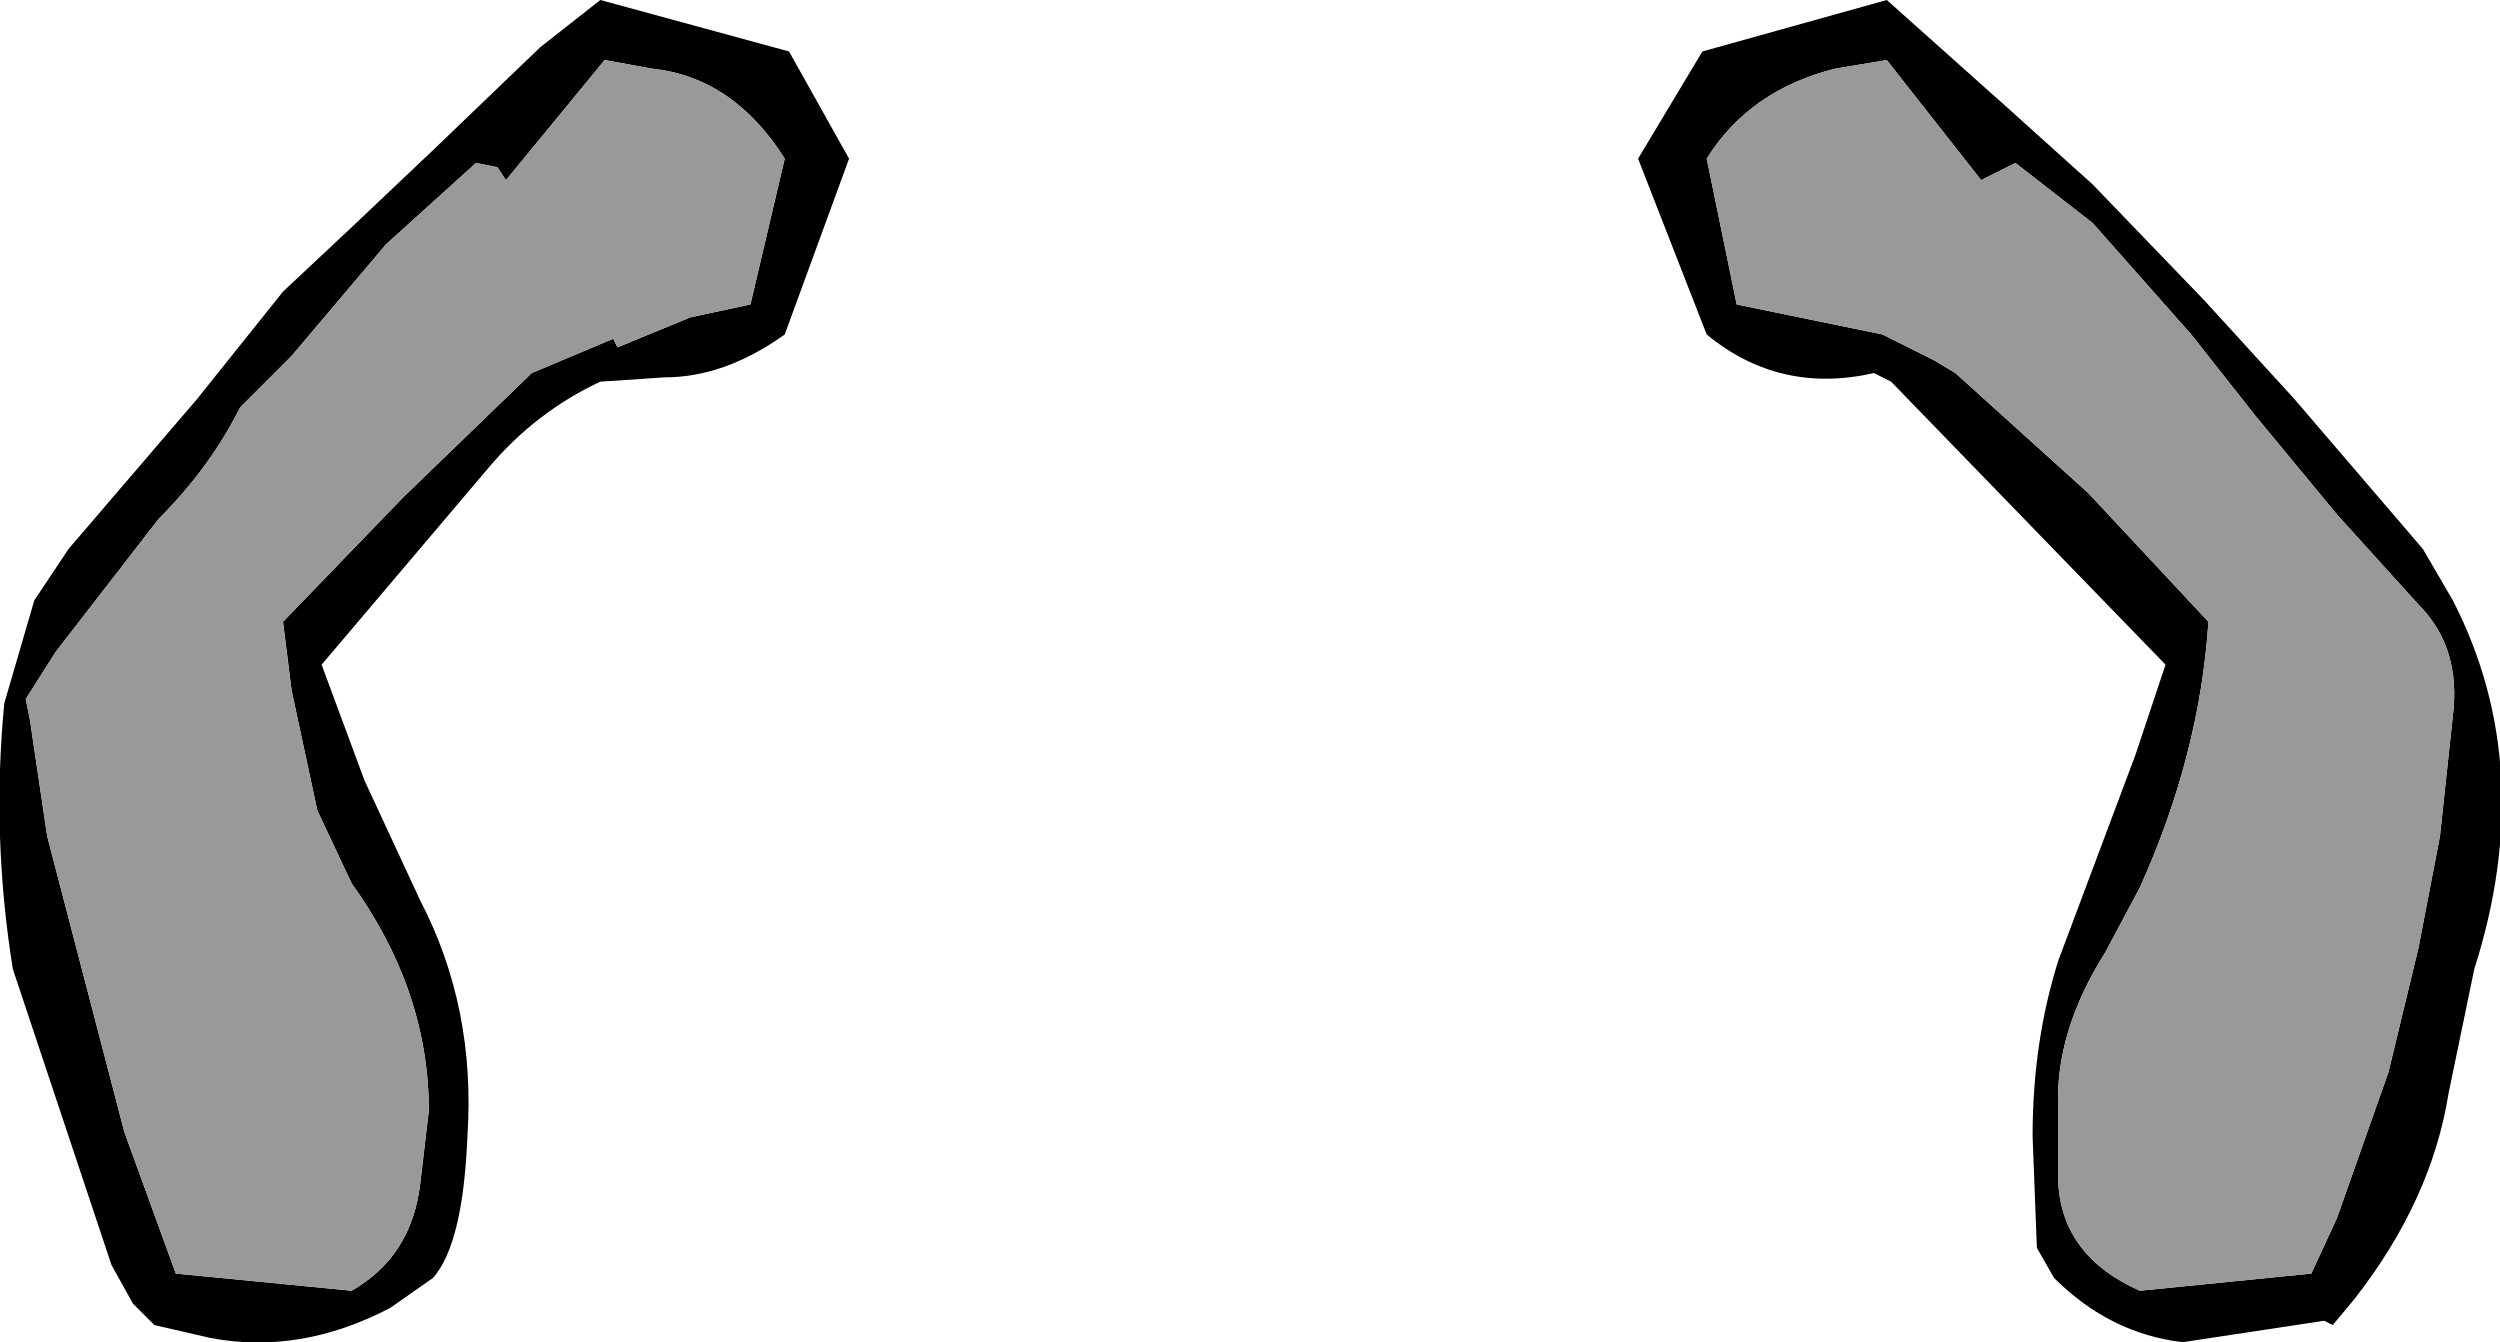 <?xml version="1.0" encoding="UTF-8" standalone="no"?>
<svg xmlns:xlink="http://www.w3.org/1999/xlink" height="15.65px" width="29.15px" xmlns="http://www.w3.org/2000/svg">
  <g transform="matrix(1.0, 0.0, 0.0, 1.0, 14.55, 6.7)">
    <path d="M9.85 -4.1 L8.95 -4.8 8.55 -4.6 7.45 -6.0 6.85 -5.9 Q5.85 -5.65 5.35 -4.85 L5.7 -3.15 7.4 -2.8 8.0 -2.5 8.25 -2.35 9.8 -0.95 11.2 0.55 Q11.1 2.1 10.4 3.65 L10.0 4.4 Q9.4 5.35 9.45 6.25 L9.45 7.1 Q9.5 7.95 10.4 8.35 L12.4 8.15 12.7 7.5 13.3 5.8 13.65 4.35 13.9 3.05 14.05 1.65 Q14.15 0.85 13.65 0.35 L12.7 -0.7 11.75 -1.85 11.0 -2.8 9.85 -4.1 M8.85 -5.45 L9.85 -4.55 11.15 -3.2 12.2 -2.05 13.7 -0.3 14.05 0.3 Q15.05 2.25 14.3 4.6 L14.0 6.05 Q13.8 7.3 12.9 8.45 L12.65 8.75 12.55 8.7 10.9 8.95 Q10.05 8.85 9.4 8.2 L9.2 7.85 9.15 6.55 Q9.15 5.45 9.45 4.5 L10.35 2.1 10.7 1.05 7.5 -2.25 7.3 -2.35 Q6.2 -2.1 5.35 -2.8 L4.55 -4.85 5.3 -6.1 7.45 -6.7 8.85 -5.45 M-10.45 -4.05 L-9.5 -4.95 -8.25 -6.15 -7.55 -6.7 -5.35 -6.1 -4.65 -4.85 -5.4 -2.8 Q-6.1 -2.3 -6.8 -2.3 L-7.55 -2.25 Q-8.3 -1.9 -8.85 -1.25 L-10.8 1.05 -10.3 2.4 -9.65 3.8 Q-9.0 5.05 -9.1 6.55 -9.15 7.8 -9.5 8.2 L-10.0 8.55 Q-11.05 9.1 -12.1 8.9 L-12.75 8.75 -13.0 8.5 -13.25 8.05 -14.4 4.6 Q-14.65 3.05 -14.5 1.5 L-14.15 0.3 -13.75 -0.3 -12.25 -2.05 -11.25 -3.3 -10.45 -4.05 M-11.75 -1.95 Q-12.1 -1.25 -12.7 -0.65 L-13.9 0.9 -14.25 1.45 -14.2 1.7 -14.0 3.05 -13.1 6.5 -12.5 8.15 -10.45 8.35 Q-9.75 7.95 -9.65 7.1 L-9.55 6.25 Q-9.55 4.85 -10.45 3.6 L-10.85 2.75 -11.15 1.35 -11.25 0.55 -9.85 -0.9 -8.35 -2.35 -7.4 -2.75 -7.35 -2.65 -6.5 -3.0 -5.8 -3.15 -5.4 -4.85 Q-6.0 -5.8 -6.95 -5.9 L-7.5 -6.0 -8.65 -4.6 -8.75 -4.75 -9.0 -4.8 -10.05 -3.85 -11.15 -2.55 -11.75 -1.95" fill="#000000" fill-rule="evenodd" stroke="none"/>
    <path d="M9.85 -4.1 L11.0 -2.8 11.75 -1.85 12.7 -0.7 13.65 0.35 Q14.15 0.85 14.05 1.65 L13.9 3.05 13.65 4.35 13.3 5.8 12.7 7.5 12.4 8.15 10.4 8.35 Q9.5 7.95 9.45 7.1 L9.45 6.25 Q9.4 5.35 10.0 4.4 L10.4 3.65 Q11.1 2.1 11.2 0.55 L9.8 -0.95 8.25 -2.35 8.0 -2.5 7.4 -2.8 5.7 -3.15 5.35 -4.85 Q5.85 -5.65 6.85 -5.9 L7.45 -6.0 8.55 -4.6 8.95 -4.8 9.85 -4.1 M-11.75 -1.95 L-11.15 -2.55 -10.05 -3.85 -9.0 -4.8 -8.75 -4.75 -8.65 -4.6 -7.5 -6.0 -6.95 -5.9 Q-6.0 -5.8 -5.4 -4.85 L-5.8 -3.15 -6.5 -3.0 -7.35 -2.65 -7.4 -2.75 -8.35 -2.35 -9.85 -0.9 -11.25 0.55 -11.15 1.35 -10.85 2.75 -10.45 3.6 Q-9.55 4.85 -9.55 6.25 L-9.65 7.1 Q-9.75 7.95 -10.45 8.35 L-12.5 8.15 -13.1 6.5 -14.0 3.05 -14.2 1.7 -14.25 1.45 -13.9 0.9 -12.7 -0.65 Q-12.1 -1.25 -11.75 -1.95" fill="#999999" fill-rule="evenodd" stroke="none"/>
  </g>
</svg>
